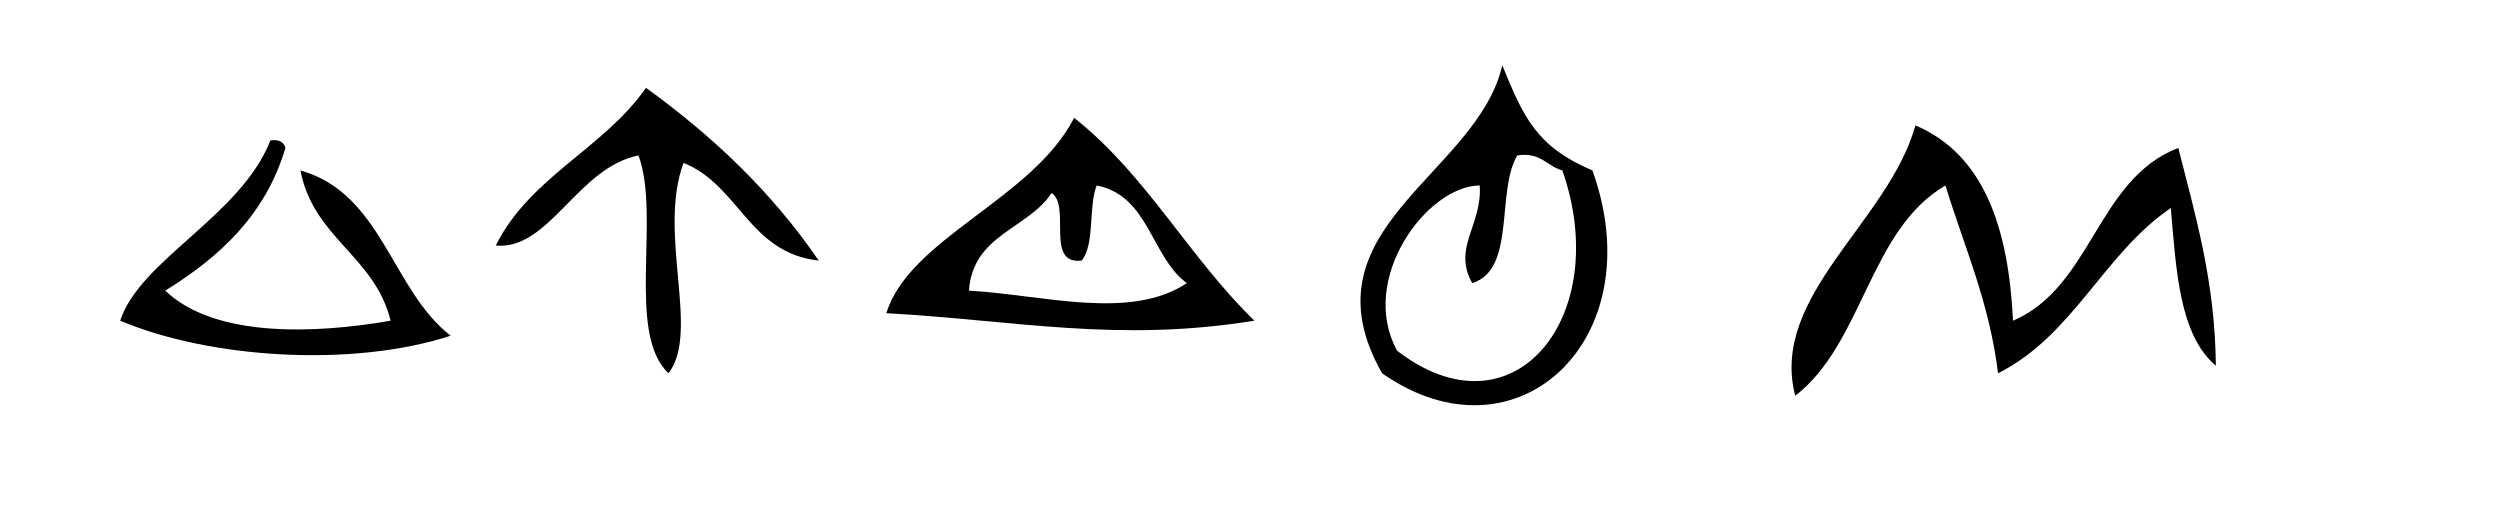 <?xml version="1.0" encoding="utf-8"?>
<!-- Generator: Adobe Illustrator 15.0.0, SVG Export Plug-In . SVG Version: 6.00 Build 0)  -->
<!DOCTYPE svg PUBLIC "-//W3C//DTD SVG 1.1//EN" "http://www.w3.org/Graphics/SVG/1.1/DTD/svg11.dtd">
<svg version="1.1" id="Capa_1" xmlns="http://www.w3.org/2000/svg" xmlns:xlink="http://www.w3.org/1999/xlink" x="0px" y="0px"
	 width="332.829px" height="67.193px" viewBox="0 0 332.829 67.193" enable-background="new 0 0 332.829 67.193"
	 xml:space="preserve">
<path d="M200,8.693c2.793,6.774,4.426,10.779,12,14c8.115,22.506-10.097,39.547-28,27C173.042,30.437,196.674,23.296,200,8.693z
	 M196,37.693c-2.664-4.758,1.344-7.661,1-13c-7.041,0.045-16.222,12.481-11,22c15.545,11.973,28.791-4.619,22-24
	c-2.092-0.576-2.854-2.479-6-2C199.137,25.496,201.858,35.884,196,37.693z"/>
<path d="M109,34.693c-9.312-1.021-10.599-10.067-18-13c-3.492,9.393,2.256,22.509-2,28c-5.686-5.314-1.012-20.988-4-29
	c-8.136,1.64-11.871,12.648-19,12c4.532-9.135,14.395-12.938,20-21C94.903,18.124,102.772,25.587,109,34.693z"/>
<path d="M167,42.693c-18.167,2.94-31.64-0.025-49-1c3.077-9.982,19.449-15.174,25-26C152.522,23.17,158.365,34.328,167,42.693z
	 M144,34.693c-4.923,0.59-1.371-7.296-4-9c-3.17,4.83-10.488,5.513-11,13c9.827,0.552,21.447,4.03,29-1
	c-4.794-3.539-5.025-11.643-12-13C144.874,27.567,145.797,32.491,144,34.693z"/>
<path d="M255,16.693c9.125,3.875,12.39,13.609,13,26c10.518-4.482,11.16-18.838,22-23c2.285,9.047,4.901,17.765,5,29
	c-4.871-4.129-5.278-12.723-6-21c-8.924,6.076-13,17.001-23,22c-1.16-9.506-4.502-16.832-7-25c-10.123,5.877-10.963,21.038-20,28
	C235.538,39.402,251.461,29.514,255,16.693z"/>
<path d="M36,18.693c1.163-0.163,1.779,0.221,2,1c-2.677,8.99-8.8,14.534-16,19c6.626,6.35,20.116,5.727,30,4
	c-2.088-8.578-10.306-11.027-12-20c10.919,3.081,12.1,15.899,20,22c-13.087,4.27-32.109,3.031-44-2
	C18.636,34.584,32.036,28.786,36,18.693z"/>
</svg>
